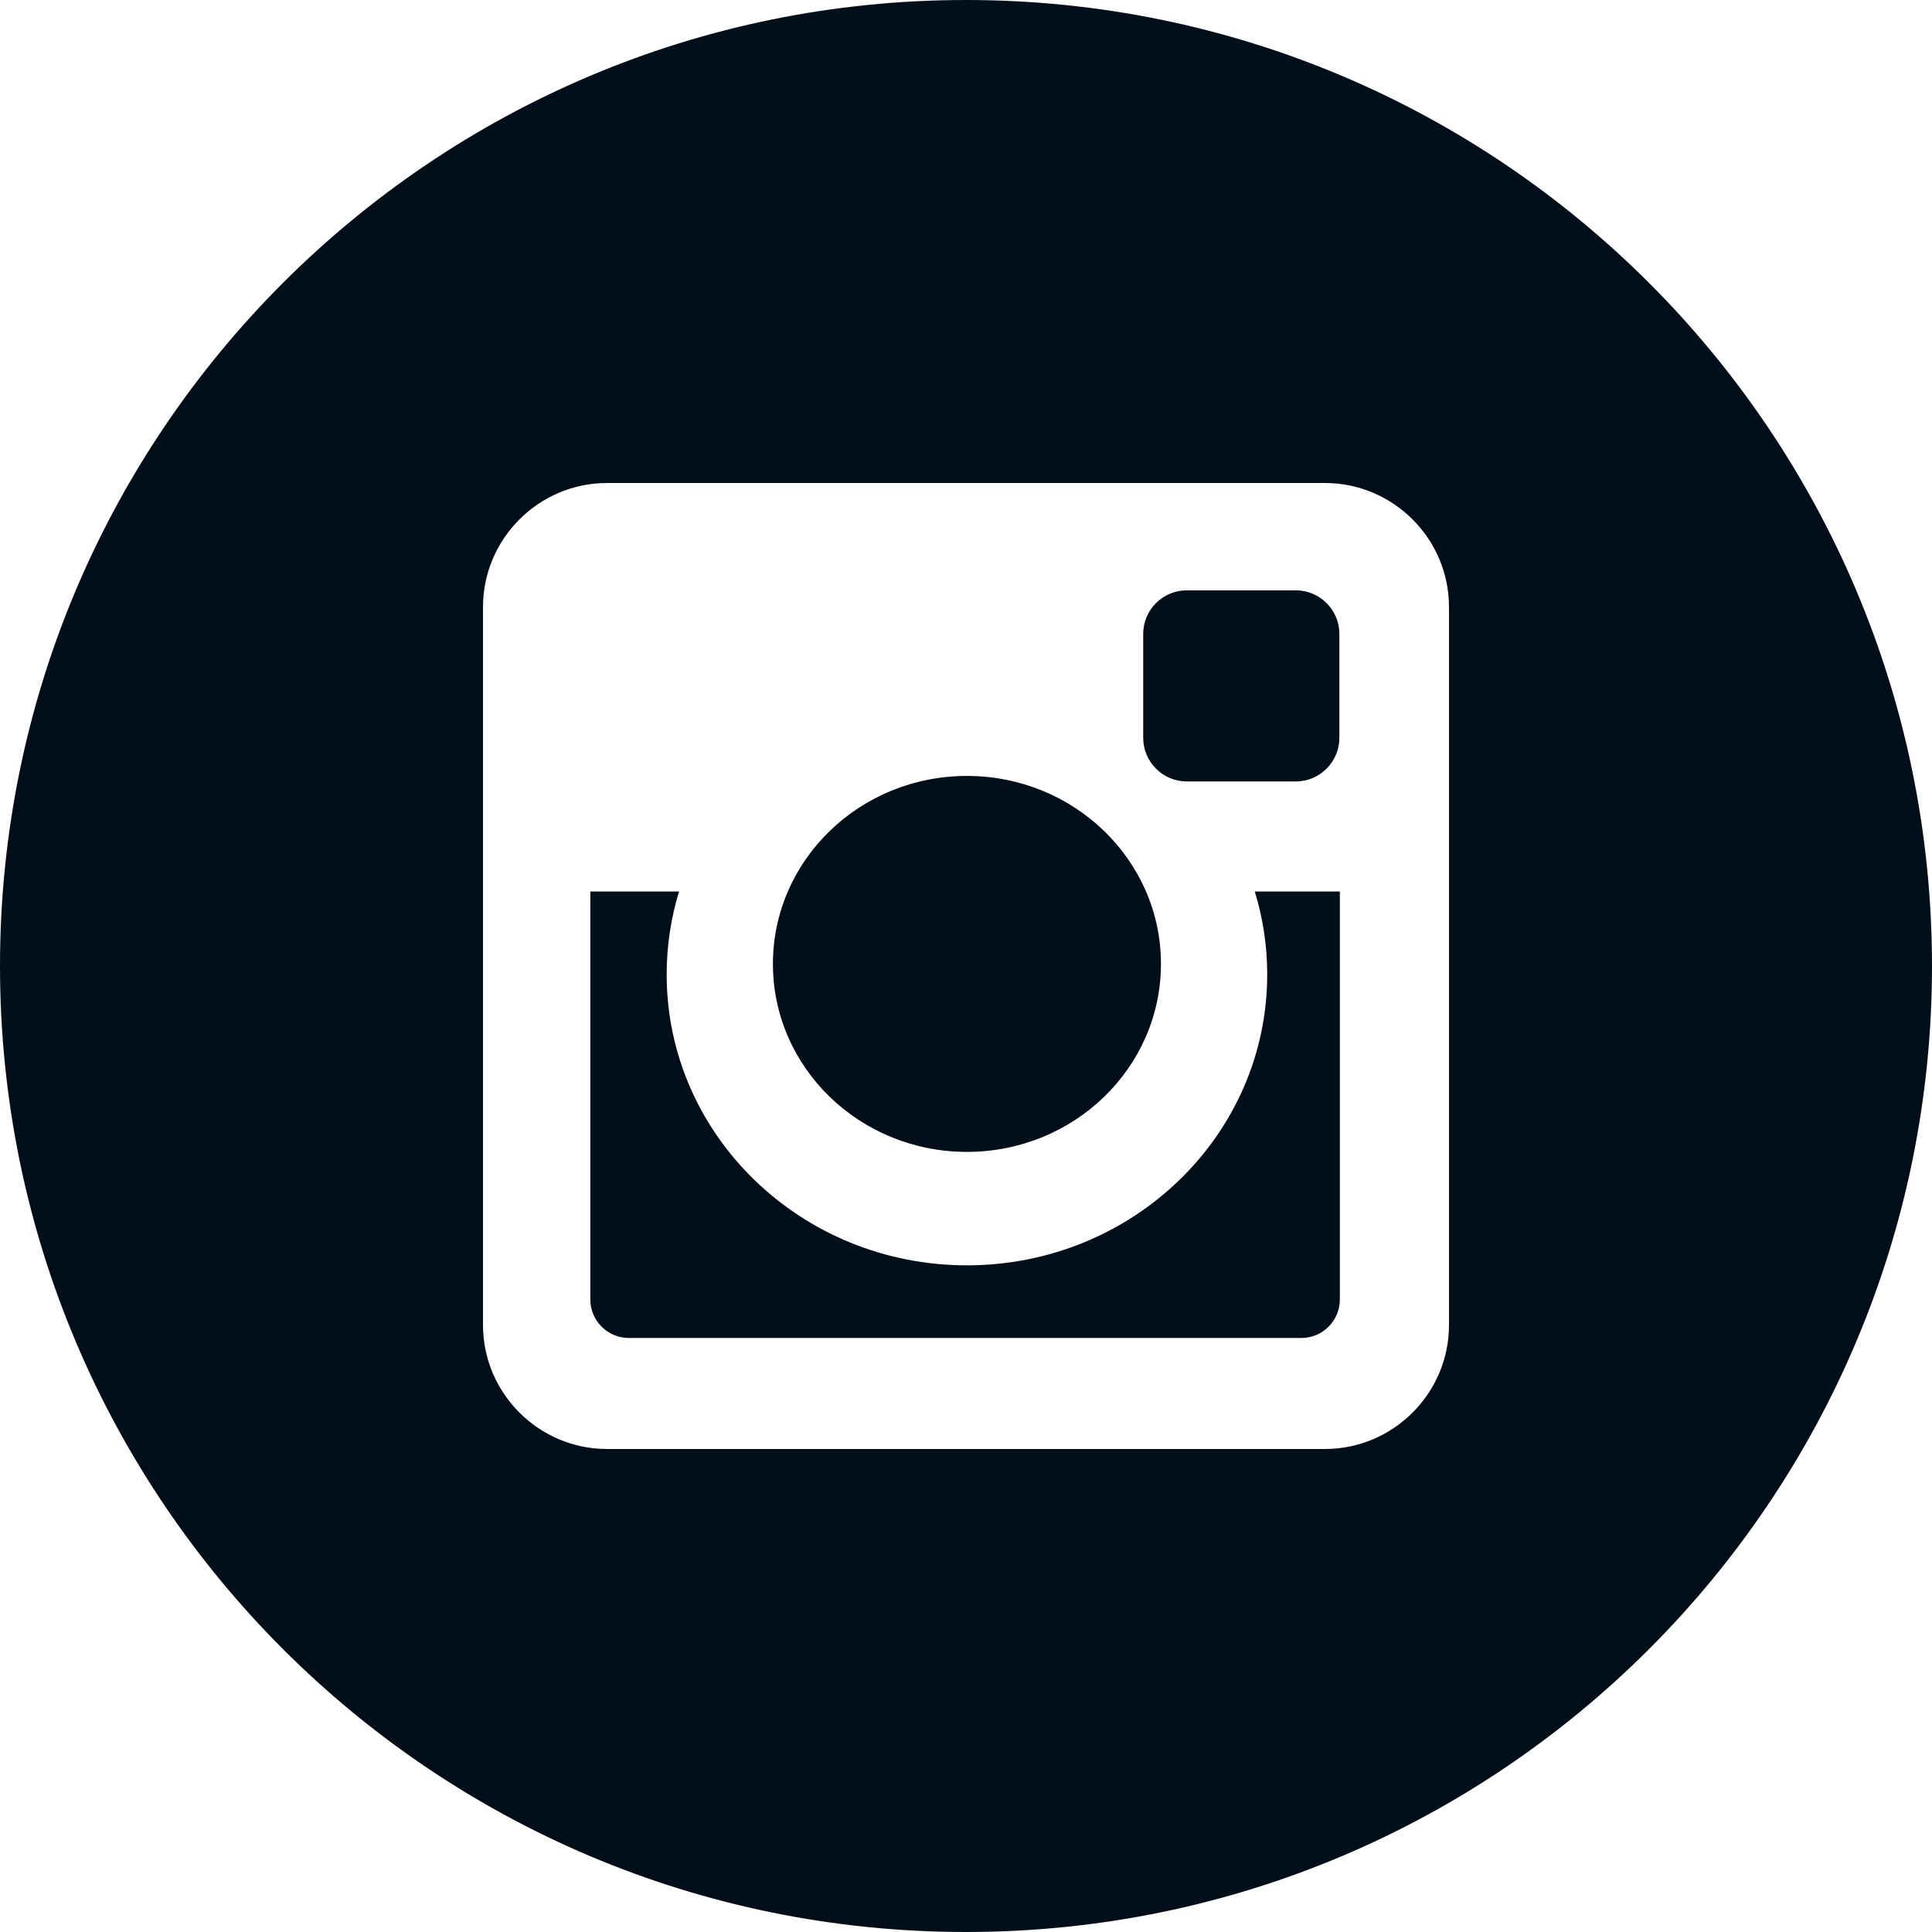 <?xml version="1.0" encoding="UTF-8" standalone="no"?>
<svg width="32px" height="32px" viewBox="0 0 32 32" version="1.1" xmlns="http://www.w3.org/2000/svg" xmlns:xlink="http://www.w3.org/1999/xlink">
    <!-- Generator: Sketch 41.1 (35376) - http://www.bohemiancoding.com/sketch -->
    <title>Combined Shape</title>
    <desc>Created with Sketch.</desc>
    <defs></defs>
    <g id="Desktop-Full-HD-1920" stroke="none" stroke-width="1" fill="none" fill-rule="evenodd">
        <g id="001-Frontend-Desktop-Full-HD-1920-Services-Software-Development" transform="translate(-1288, -5101)" fill="#020E19">
            <g id="Main" transform="translate(0, 906)">
                <g id="Contacts" transform="translate(416, 3635)">
                    <g id="List" transform="translate(184, 258)">
                        <g id="FORM">
                            <g id="SOCIAL" transform="translate(592, 302)">
                                <path d="M112,32 C120.837,32 128,24.837 128,16 C128,7.163 120.837,0 112,0 C103.163,0 96,7.163 96,16 C96,24.837 103.163,32 112,32 Z M106.054,8 L117.946,8 C119.076,8 120,8.924 120,10.054 L120,21.947 C120,23.076 119.076,24 117.946,24 L106.054,24 C104.924,24 104,23.076 104,21.947 L104,10.054 C104,8.924 104.924,8 106.054,8 Z M112.015,12.852 C110.24,12.852 108.802,14.246 108.802,15.965 C108.802,17.685 110.24,19.079 112.015,19.079 C113.79,19.079 115.229,17.685 115.229,15.965 C115.229,14.246 113.79,12.852 112.015,12.852 Z M118.192,14.766 L116.783,14.766 C116.917,15.202 116.989,15.662 116.989,16.139 C116.989,18.801 114.762,20.958 112.015,20.958 C109.269,20.958 107.042,18.801 107.042,16.139 C107.042,15.662 107.114,15.202 107.247,14.766 L105.778,14.766 L105.778,21.525 C105.778,21.875 106.064,22.161 106.414,22.161 L117.556,22.161 C117.906,22.161 118.192,21.875 118.192,21.525 L118.192,14.766 Z M115.655,9.778 C115.259,9.778 114.935,10.102 114.935,10.498 L114.935,12.222 C114.935,12.618 115.259,12.943 115.655,12.943 L117.464,12.943 C117.86,12.943 118.184,12.618 118.184,12.222 L118.184,10.498 C118.184,10.102 117.86,9.778 117.464,9.778 L115.655,9.778 Z" id="Combined-Shape"></path>
                            </g>
                        </g>
                    </g>
                </g>
            </g>
        </g>
    </g>
</svg>